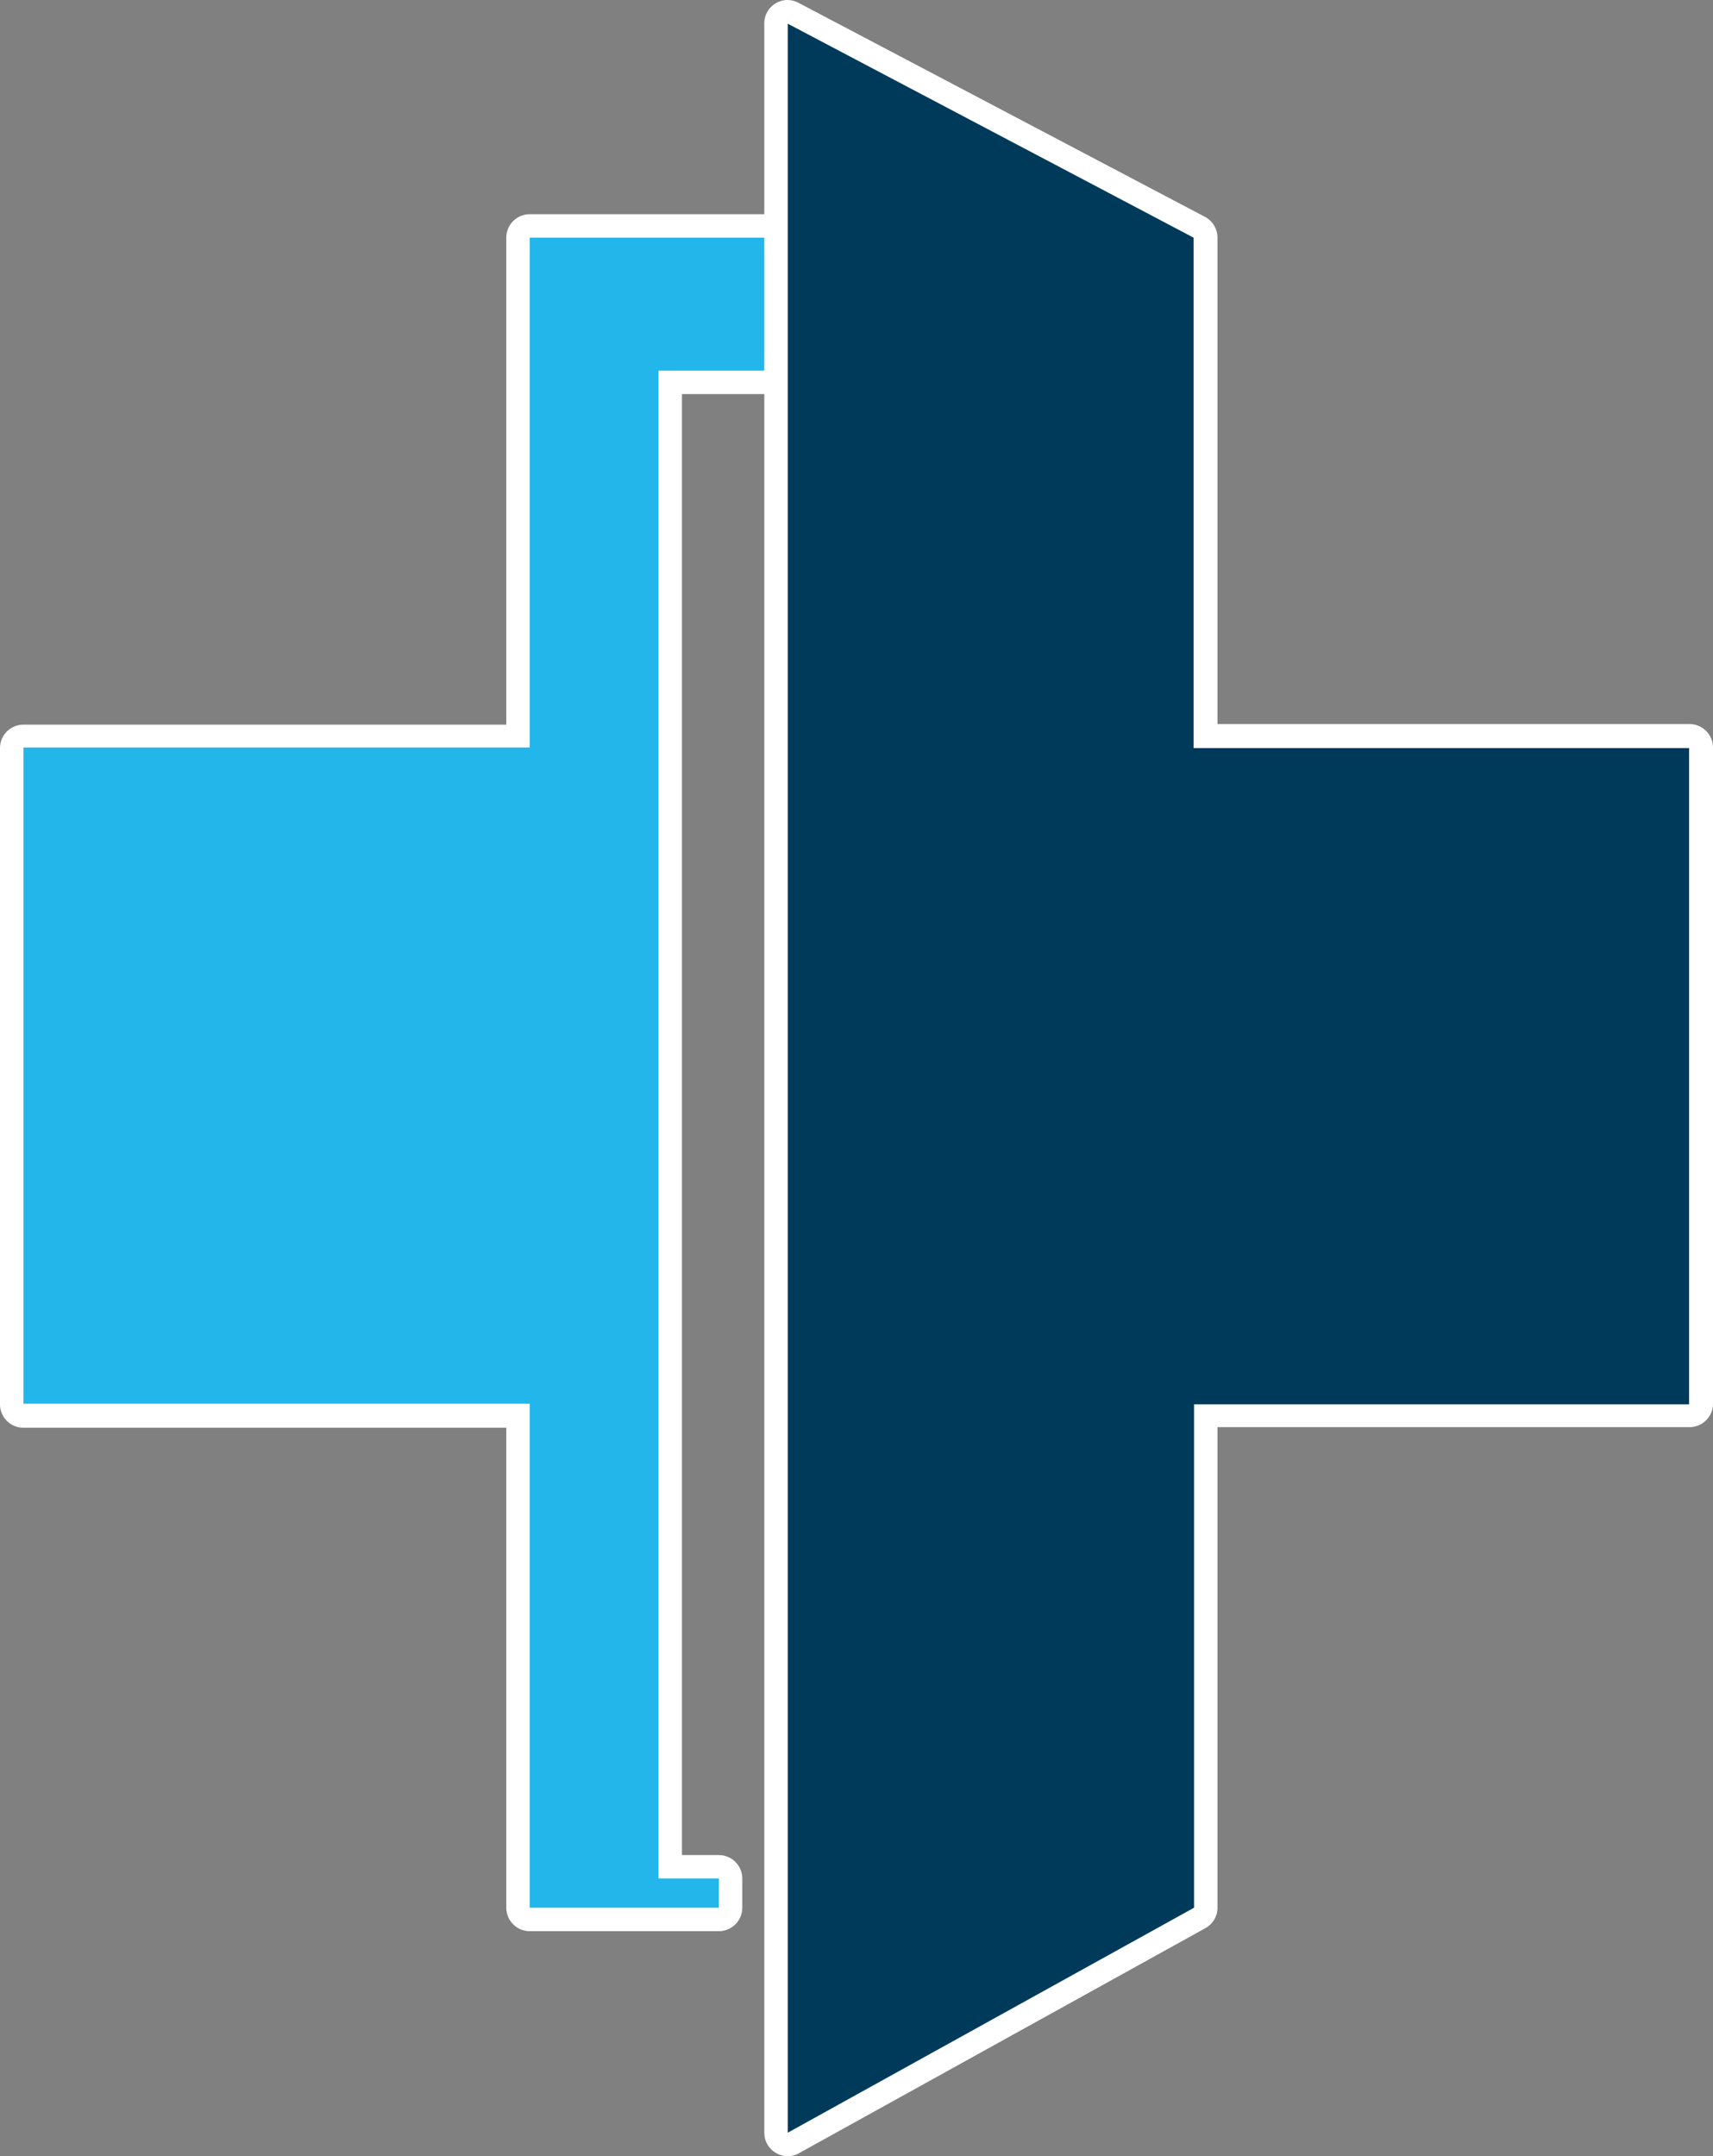 <svg xmlns="http://www.w3.org/2000/svg" viewBox="0 0 109.62 138"><rect x="0" y="0" width="109.62" height="138" fill="#808080" stroke="none"/><defs><style>.cls-1{fill:#23b6ea;}.cls-2{fill:#fff;}.cls-3{fill:#003a5a;}</style></defs><title>Asset 13</title><g id="Layer_2" data-name="Layer 2"><g id="Layer_2-2" data-name="Layer 2"><path class="cls-1" d="M33.9,122.85a.76.76,0,0,1-.75-.75V90.59H1.5a.76.76,0,0,1-.75-.75v-42a.76.76,0,0,1,.75-.75H33.15V15.21a.75.75,0,0,1,.75-.75H50.38a.75.75,0,0,1,.75.75v8.51a.75.75,0,0,1-.75.75H42.89v95H46a.76.76,0,0,1,.75.75v1.87a.76.76,0,0,1-.75.75Z"/><path class="cls-2" d="M50.38,15.21v8.51H42.14v96.51H46v1.87H33.9V89.84H1.5v-42H33.9V15.21H50.38m0-1.5H33.9a1.5,1.5,0,0,0-1.5,1.5V46.38H1.5A1.5,1.5,0,0,0,0,47.88v42a1.5,1.5,0,0,0,1.5,1.5H32.4V122.1a1.5,1.5,0,0,0,1.5,1.5H46a1.5,1.5,0,0,0,1.5-1.5v-1.87a1.5,1.5,0,0,0-1.5-1.5H43.64V25.22h6.74a1.5,1.5,0,0,0,1.5-1.5V15.21a1.5,1.5,0,0,0-1.5-1.5Z"/><path class="cls-3" d="M50.38,137.25a.83.83,0,0,1-.38-.1.76.76,0,0,1-.37-.65V1.5A.73.73,0,0,1,50,.86a.77.77,0,0,1,.39-.11.73.73,0,0,1,.35.09l26,13.7a.77.77,0,0,1,.4.67V47.13h31a.76.76,0,0,1,.75.75v42a.76.76,0,0,1-.75.75h-31V122.1a.77.77,0,0,1-.39.66l-26,14.4A.77.77,0,0,1,50.38,137.25Z"/><path class="cls-2" d="M50.38,1.5l26,13.71V47.88h31.71v42H76.41V122.1l-26,14.4V1.5m0-1.5a1.46,1.46,0,0,0-.78.22,1.48,1.48,0,0,0-.72,1.28v135a1.49,1.49,0,0,0,.74,1.29,1.45,1.45,0,0,0,.76.21,1.41,1.41,0,0,0,.72-.19l26-14.4a1.49,1.49,0,0,0,.78-1.31V91.34h30.21a1.5,1.5,0,0,0,1.5-1.5v-42a1.51,1.51,0,0,0-1.5-1.5H77.91V15.21a1.51,1.51,0,0,0-.8-1.33L51.08.17a1.57,1.57,0,0,0-.7-.17Z"/></g></g></svg>